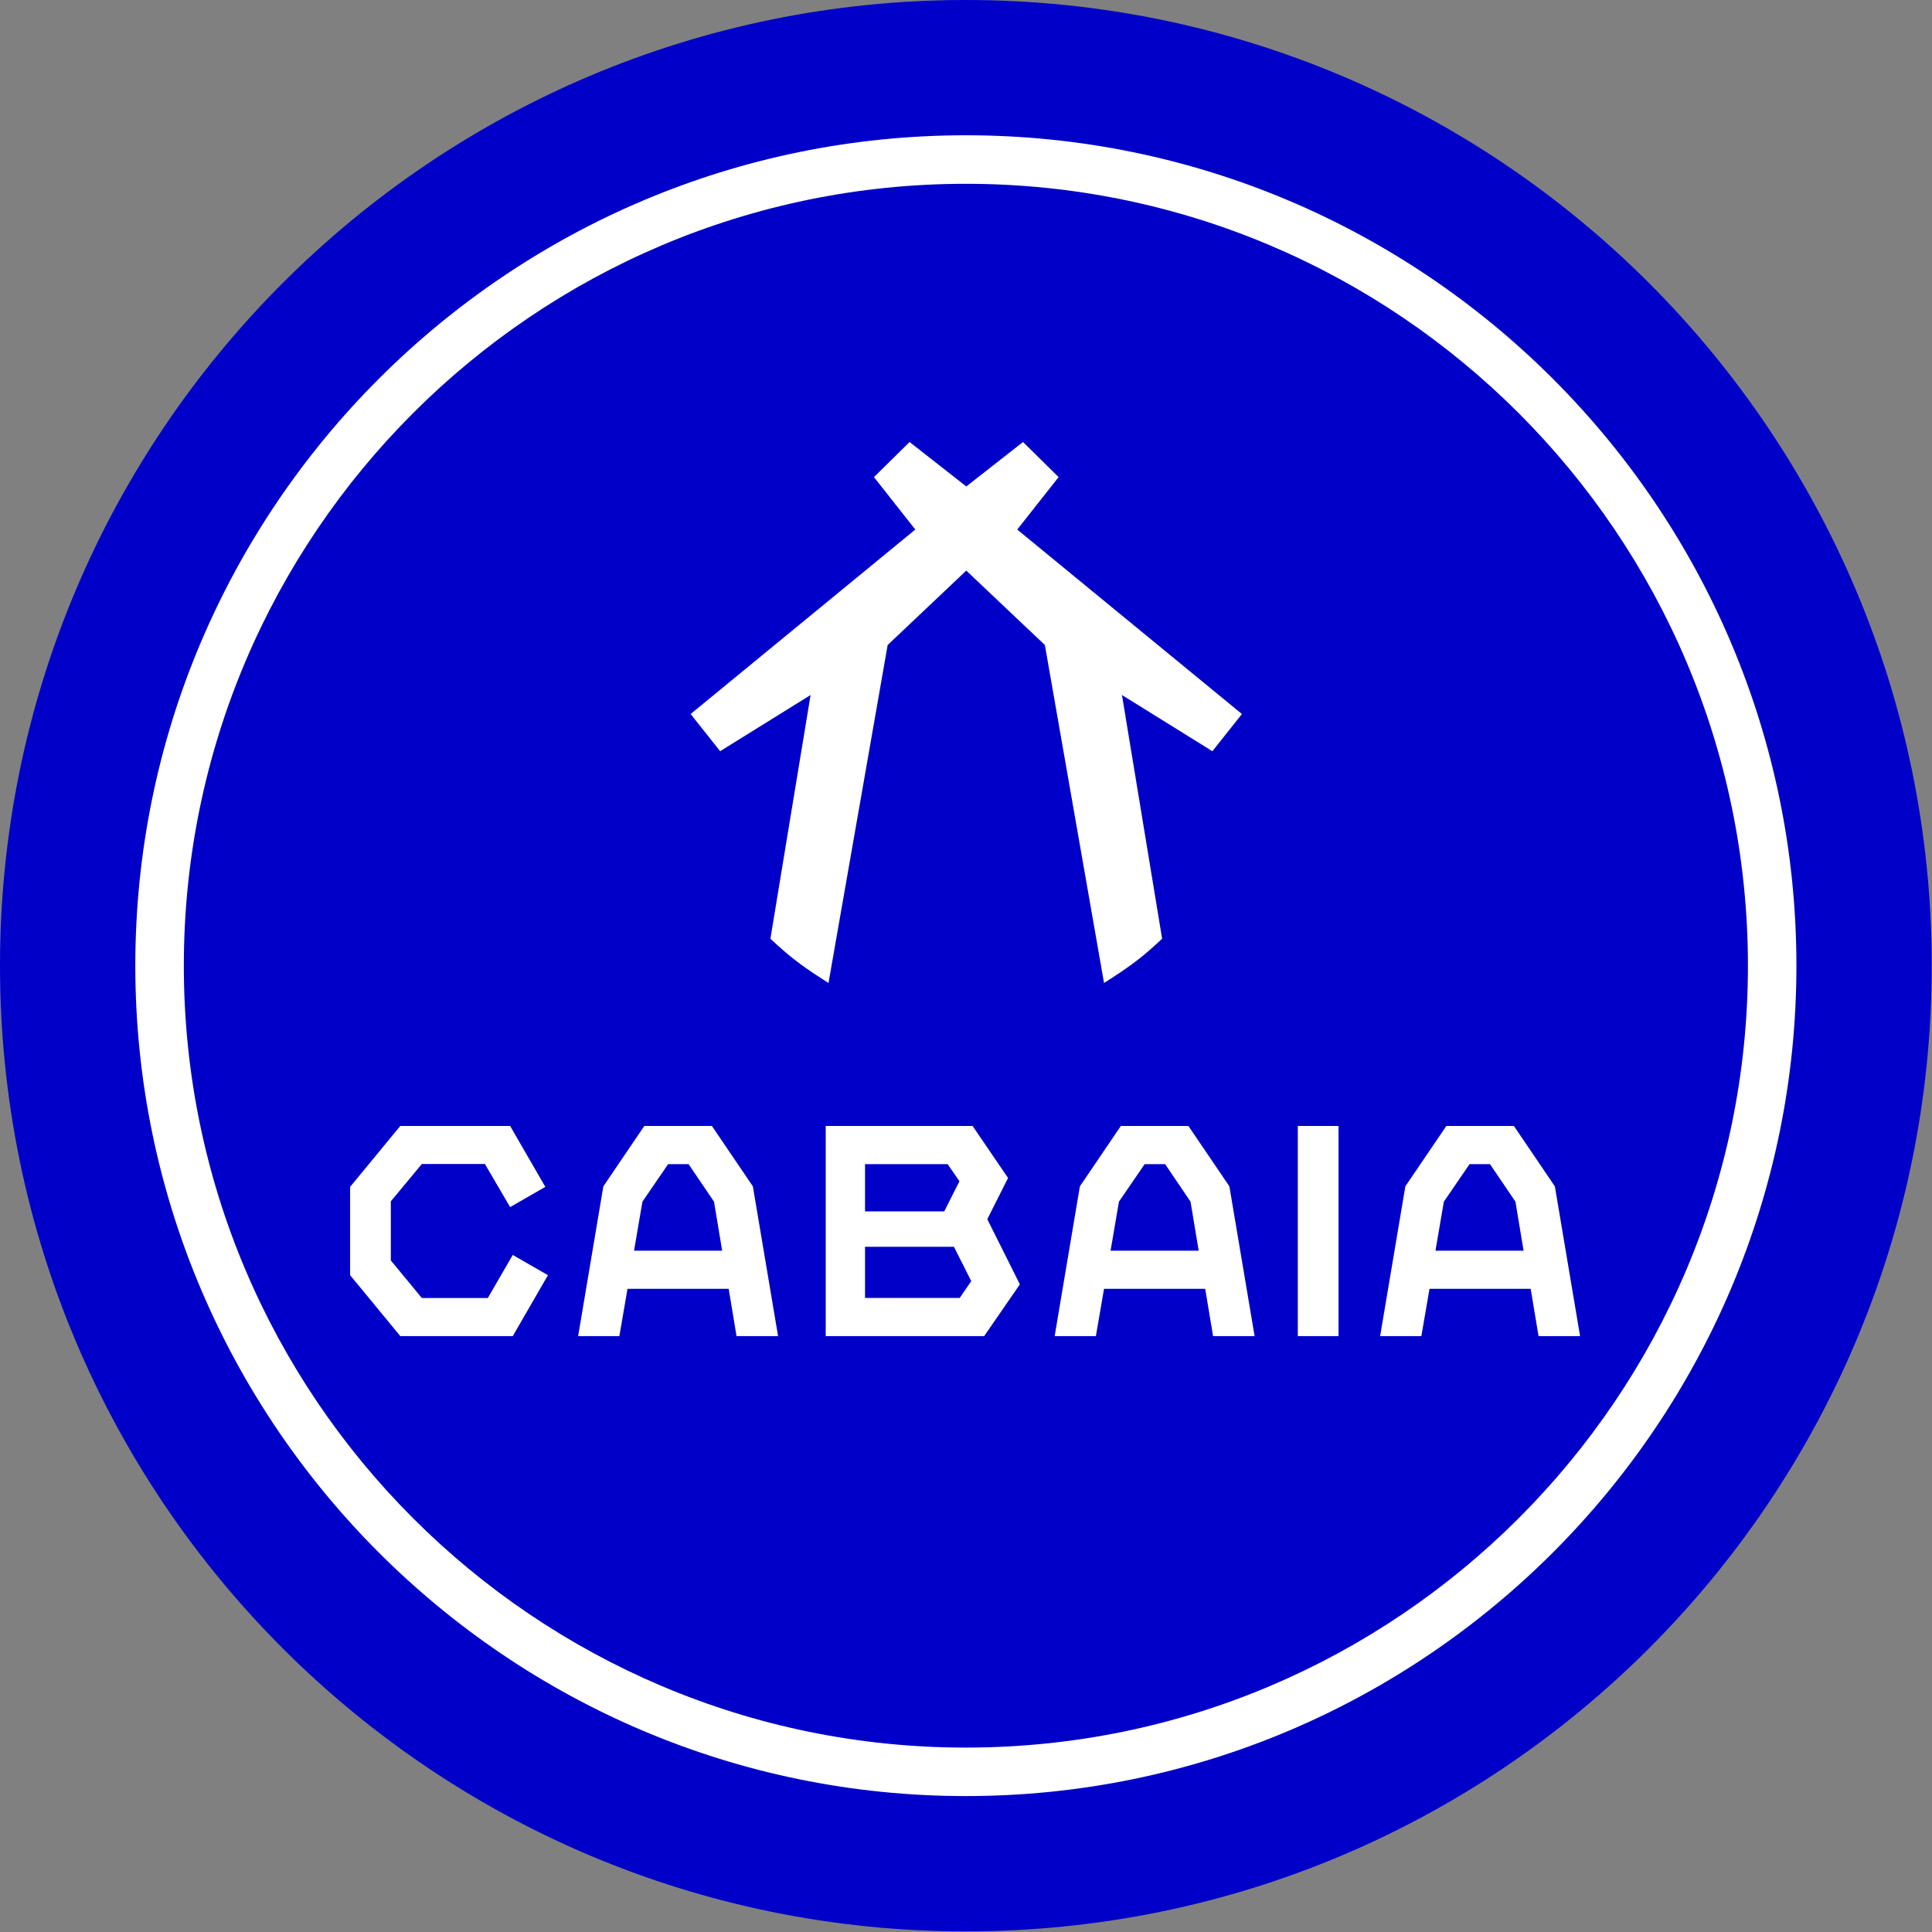 <svg xmlns="http://www.w3.org/2000/svg" width="567" height="567" fill="none"><rect width="100%" height="100%" fill="#808080" stroke="none"/><path fill="#fff" d="M283.46 530.87c136.668 0 247.46-110.792 247.46-247.46S420.128 35.95 283.46 35.95 36 146.742 36 283.41s110.792 247.46 247.46 247.46Z"/><path fill="#0000C8" d="M283.46 0C126.91 0 0 126.89 0 283.41c0 156.52 126.91 283.41 283.46 283.41 156.55 0 283.46-126.89 283.46-283.41C566.92 126.89 440.02 0 283.46 0Zm0 527.11c-134.41 0-243.75-109.33-243.75-243.71S149.06 39.7 283.46 39.7s243.75 109.33 243.75 243.7-109.35 243.71-243.75 243.71Z"/><path fill="#0000C8" d="M437.28 341.65h-6l-7.54 11.01-2.46 14.39h25.86l-2.39-14.39-7.47-11.01ZM202.08 341.65h-6l-7.54 11.01-2.46 14.39h25.86l-2.39-14.39-7.47-11.01ZM341.94 341.65h-6.01l-7.54 11.01-2.46 14.39h25.86l-2.39-14.39-7.46-11.01ZM253.87 365.9v15.01h27.79l3.38-4.93-5.08-10.08h-26.09ZM281.58 346.66l-3.47-5.01h-24.24v13.86h23.25l4.46-8.85Z"/><path fill="#0000C8" d="M283.46 53.94c-126.56 0-229.51 102.94-229.51 229.47s102.96 229.47 229.51 229.47 229.52-102.94 229.52-229.47S410.02 53.94 283.46 53.94ZM150.48 392.12h-33l-14.73-17.89v-25.91l14.73-17.88h32.23l10.33 17.88-10.33 5.94-7.4-12.65H123.8l-9.1 10.95v17.35l9.1 11.03h19.36l7.32-12.64 10.33 5.94-10.33 17.89v-.01Zm65.68 0-2.31-13.88h-29.69l-2.39 13.88h-12.1l7.4-43.95 12.03-17.73h19.82l12.03 17.73 7.4 43.95h-12.19Zm72.67 0h-46.5v-61.68h43.1l10.41 15.27-6.09 12.1 9.56 19.12-10.48 15.19Zm67.18 0-2.31-13.88h-29.69l-2.39 13.88h-12.1l7.4-43.95 12.03-17.73h19.82l12.03 17.73 7.4 43.95h-12.19Zm-.21-171.66-26.53-16.49 11.79 71.52-.54.5c-4.4 4.11-7.9 6.99-14.77 11.38l-1.74 1.11-17.36-99.18-23.07-21.84-23.07 21.84-17.36 99.18-1.74-1.11c-6.87-4.38-10.36-7.27-14.77-11.38l-.54-.5 11.79-71.52-26.54 16.49-8.67-10.91 65.94-54.14-12.13-15.39 10.45-10.3 16.65 13.04 16.64-13.04 10.45 10.3-12.14 15.39 65.94 54.14-8.67 10.91h-.01Zm37.03 171.66h-11.95v-61.68h11.95v61.68Zm58.7 0-2.31-13.88h-29.69l-2.39 13.88h-12.1l7.4-43.95 12.03-17.73h19.82l12.03 17.73 7.4 43.95h-12.19Z"/></svg>